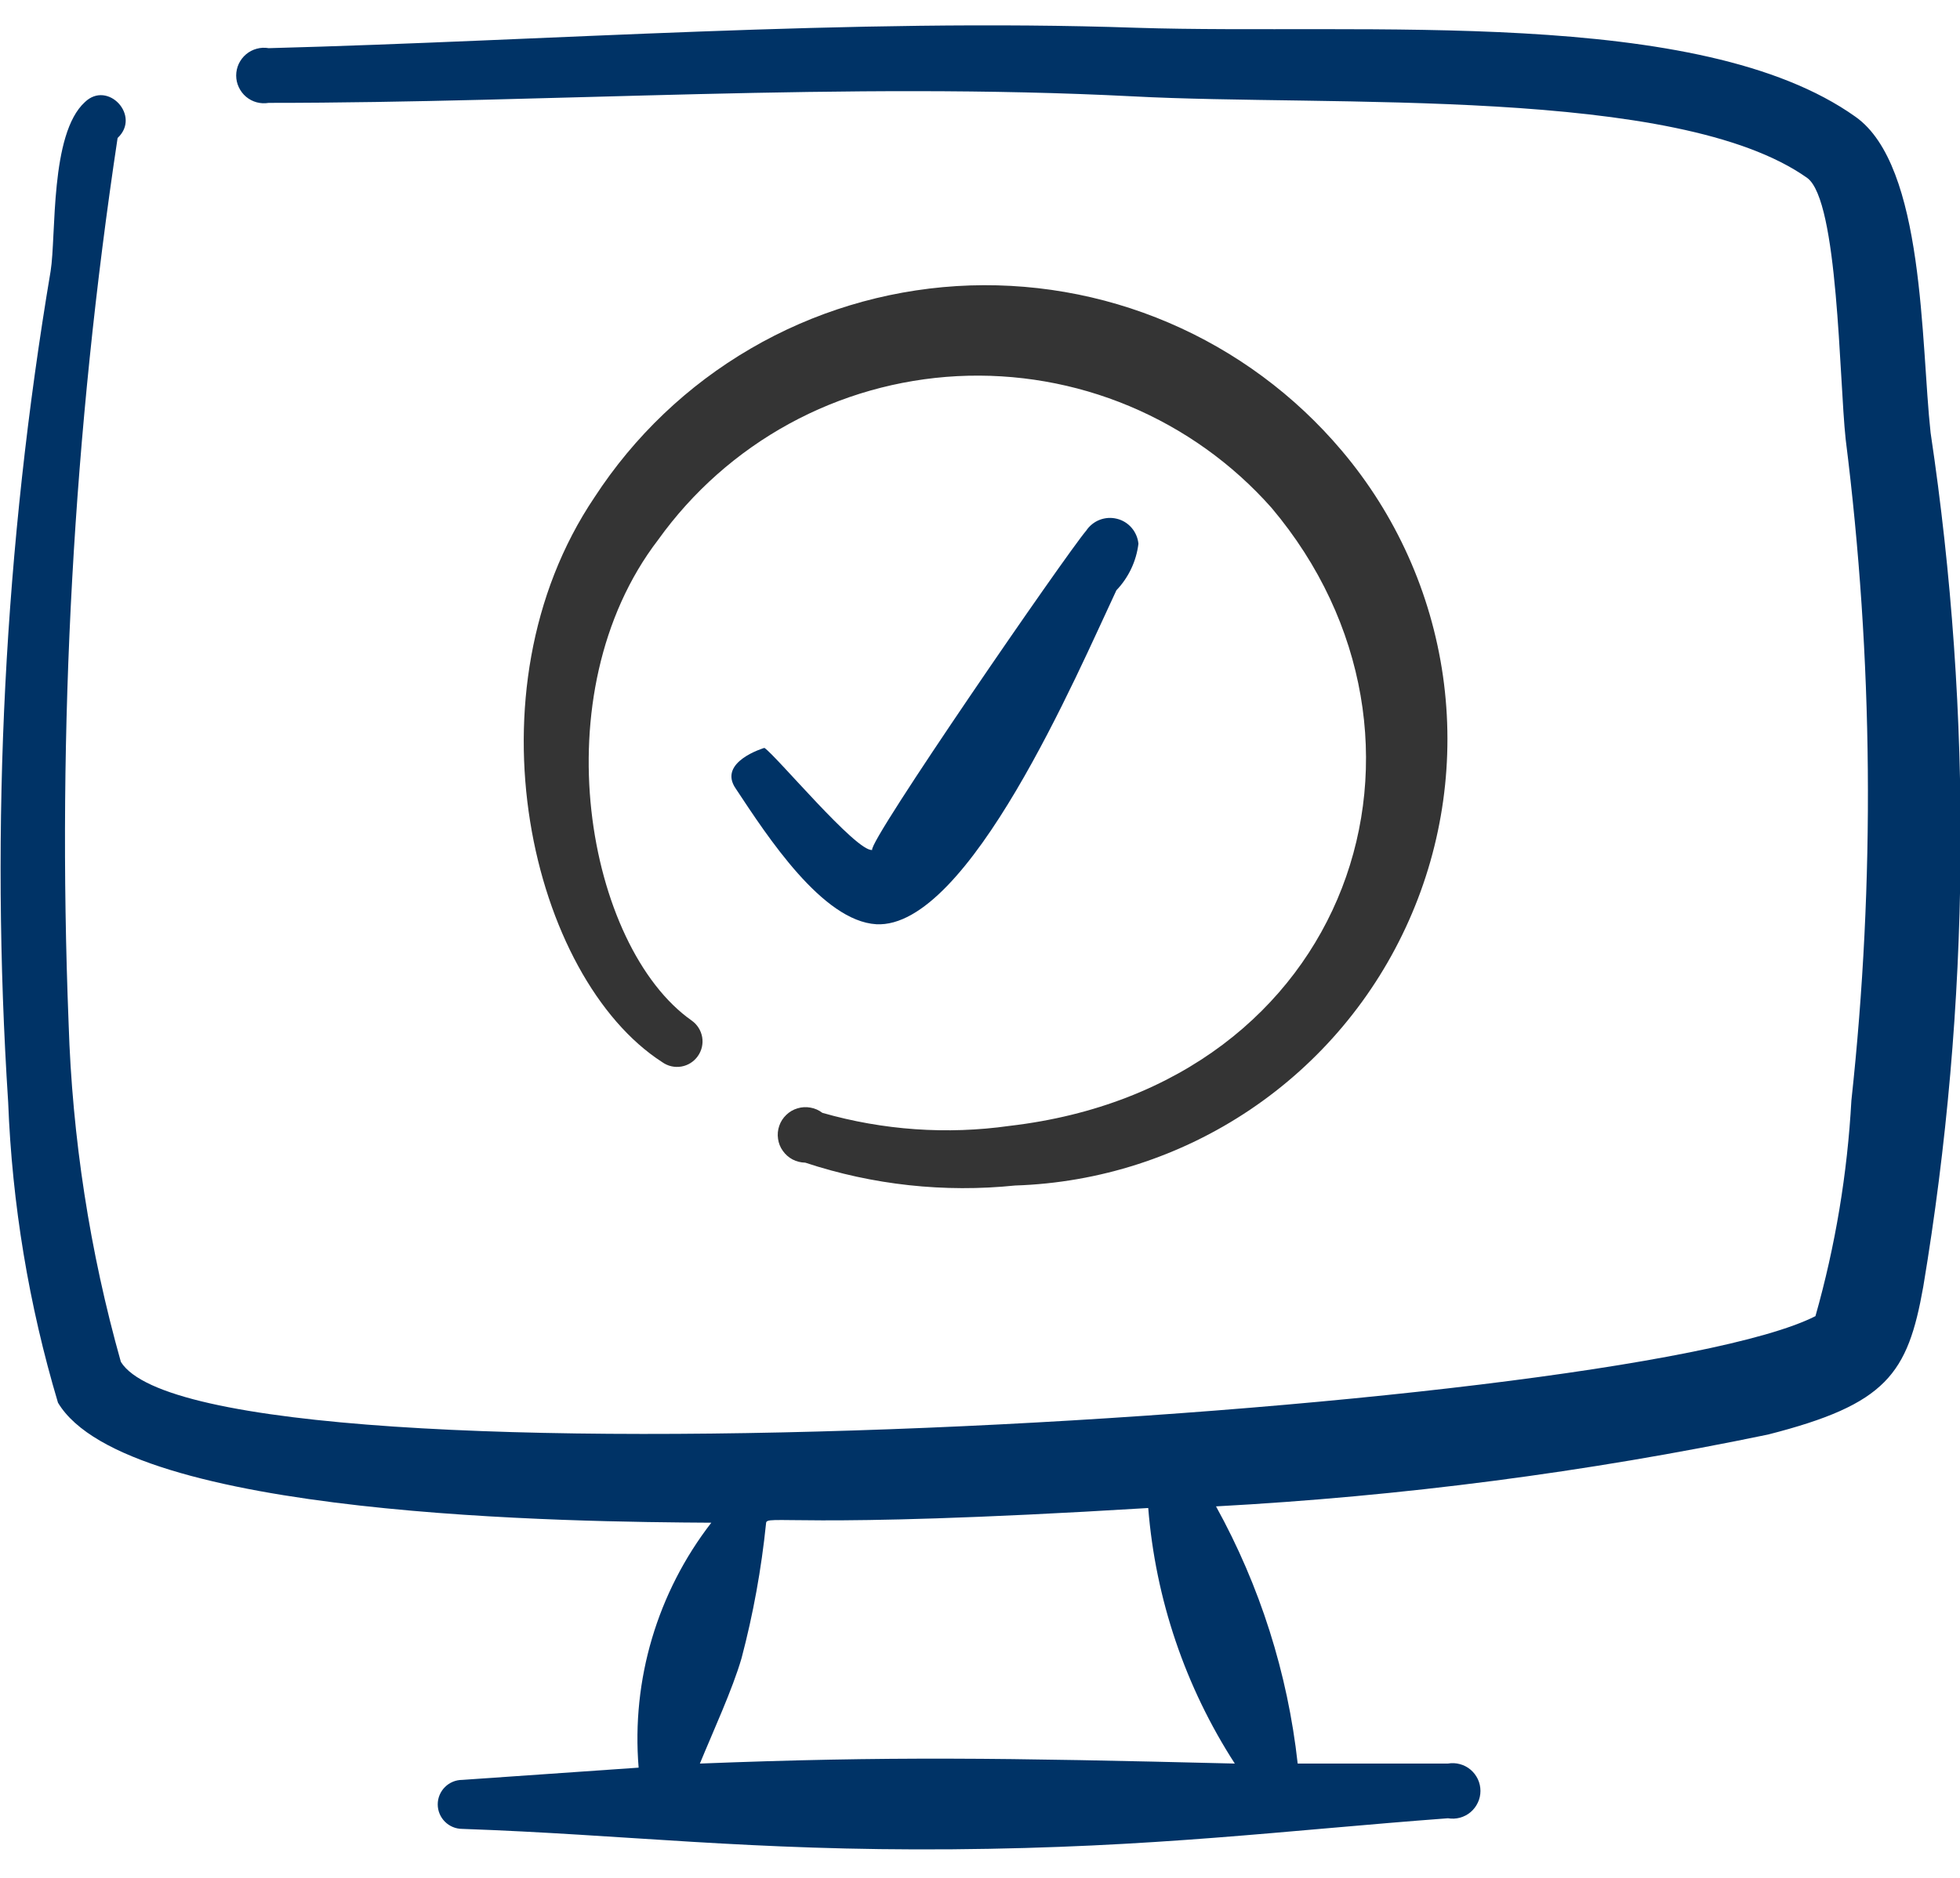 <svg width="24" height="23" viewBox="0 0 24 23" fill="none" xmlns="http://www.w3.org/2000/svg">
<path fill-rule="evenodd" clip-rule="evenodd" d="M9.86 14.24C10.687 14.514 11.563 14.609 12.43 14.52C13.457 14.487 14.455 14.165 15.308 13.591C16.161 13.017 16.835 12.214 17.252 11.274C17.67 10.335 17.814 9.297 17.669 8.279C17.523 7.261 17.094 6.305 16.43 5.52C15.855 4.839 15.129 4.302 14.31 3.952C13.491 3.602 12.601 3.449 11.712 3.504C10.822 3.56 9.958 3.822 9.189 4.271C8.419 4.72 7.766 5.343 7.28 6.09C5.67 8.48 6.51 11.98 8.11 13.01C8.178 13.058 8.261 13.077 8.343 13.063C8.425 13.049 8.497 13.003 8.545 12.935C8.593 12.867 8.612 12.784 8.598 12.702C8.583 12.62 8.538 12.548 8.47 12.5C7.19 11.6 6.61 8.5 8.06 6.61C8.481 6.023 9.028 5.538 9.662 5.191C10.296 4.844 10.999 4.645 11.721 4.607C12.443 4.57 13.163 4.695 13.829 4.974C14.496 5.254 15.091 5.679 15.57 6.22C17.94 9.03 16.57 13.3 12.36 13.79C11.594 13.898 10.814 13.843 10.07 13.63C10.027 13.597 9.977 13.575 9.924 13.566C9.871 13.556 9.817 13.559 9.765 13.575C9.713 13.59 9.666 13.618 9.628 13.655C9.589 13.692 9.559 13.738 9.542 13.789C9.524 13.84 9.519 13.895 9.527 13.948C9.534 14.001 9.554 14.052 9.586 14.096C9.617 14.14 9.658 14.176 9.705 14.201C9.753 14.226 9.806 14.239 9.86 14.24Z" fill="#343434"/>
<path fill-rule="evenodd" clip-rule="evenodd" d="M23.64 5.3C23.52 4.21 23.57 2.03 22.72 1.43C20.81 0.07 16.72 0.43 13.91 0.34C10.43 0.22 6.7 0.5 3.29 0.59C3.241 0.581 3.191 0.584 3.143 0.597C3.095 0.61 3.051 0.633 3.013 0.665C2.975 0.697 2.945 0.737 2.924 0.781C2.903 0.826 2.892 0.875 2.892 0.925C2.892 0.975 2.903 1.024 2.924 1.068C2.945 1.113 2.975 1.153 3.013 1.185C3.051 1.217 3.095 1.24 3.143 1.253C3.191 1.266 3.241 1.268 3.29 1.26C6.75 1.26 10.36 1 13.87 1.18C16.3 1.31 20.54 1.05 22.13 2.18C22.51 2.46 22.52 4.64 22.6 5.38C22.938 8.068 22.962 10.786 22.67 13.48C22.621 14.373 22.474 15.259 22.23 16.12C19.83 17.34 2.52 18.36 1.48 16.68C1.099 15.328 0.884 13.934 0.84 12.53C0.698 8.906 0.899 5.276 1.44 1.69C1.73 1.42 1.32 0.98 1.04 1.25C0.61 1.64 0.69 2.88 0.62 3.32C0.054 6.682 -0.121 10.098 0.1 13.5C0.148 14.747 0.353 15.984 0.71 17.18C1.55 18.59 7.06 18.64 8.71 18.65C8.049 19.504 7.731 20.574 7.82 21.65L5.66 21.8C5.58 21.8 5.504 21.832 5.448 21.888C5.392 21.944 5.36 22.02 5.36 22.1C5.36 22.18 5.392 22.256 5.448 22.312C5.504 22.368 5.58 22.4 5.66 22.4C7.66 22.47 9.18 22.67 11.66 22.65C14.14 22.63 15.72 22.42 17.73 22.27C17.779 22.278 17.829 22.276 17.877 22.263C17.925 22.25 17.969 22.227 18.007 22.195C18.045 22.163 18.075 22.123 18.096 22.078C18.117 22.034 18.128 21.985 18.128 21.935C18.128 21.885 18.117 21.836 18.096 21.791C18.075 21.747 18.045 21.707 18.007 21.675C17.969 21.643 17.925 21.62 17.877 21.607C17.829 21.594 17.779 21.591 17.73 21.6H15.89C15.768 20.494 15.428 19.424 14.89 18.45C17.162 18.327 19.422 18.033 21.65 17.57C23.1 17.2 23.36 16.83 23.55 15.76C24.128 12.3 24.159 8.77 23.64 5.3ZM15.12 21.6C12.27 21.53 10.87 21.51 8.57 21.6C8.73 21.21 8.97 20.69 9.08 20.31C9.223 19.769 9.323 19.217 9.38 18.66C9.38 18.54 9.65 18.74 14.06 18.47C14.149 19.585 14.513 20.66 15.12 21.6Z" fill="#003366"/>
<path fill-rule="evenodd" clip-rule="evenodd" d="M9.36 9.16C9.36 9.16 8.78 9.33 9.01 9.66C9.4 10.25 10.07 11.28 10.73 11.32C11.86 11.38 13.19 8.25 13.67 7.23C13.819 7.074 13.914 6.874 13.94 6.66C13.933 6.588 13.904 6.52 13.857 6.465C13.81 6.41 13.747 6.371 13.677 6.354C13.606 6.336 13.533 6.341 13.465 6.367C13.398 6.393 13.34 6.44 13.3 6.5C13.06 6.78 10.62 10.32 10.68 10.41C10.49 10.44 9.5 9.25 9.36 9.16Z" fill="#003366"/>
</svg>
